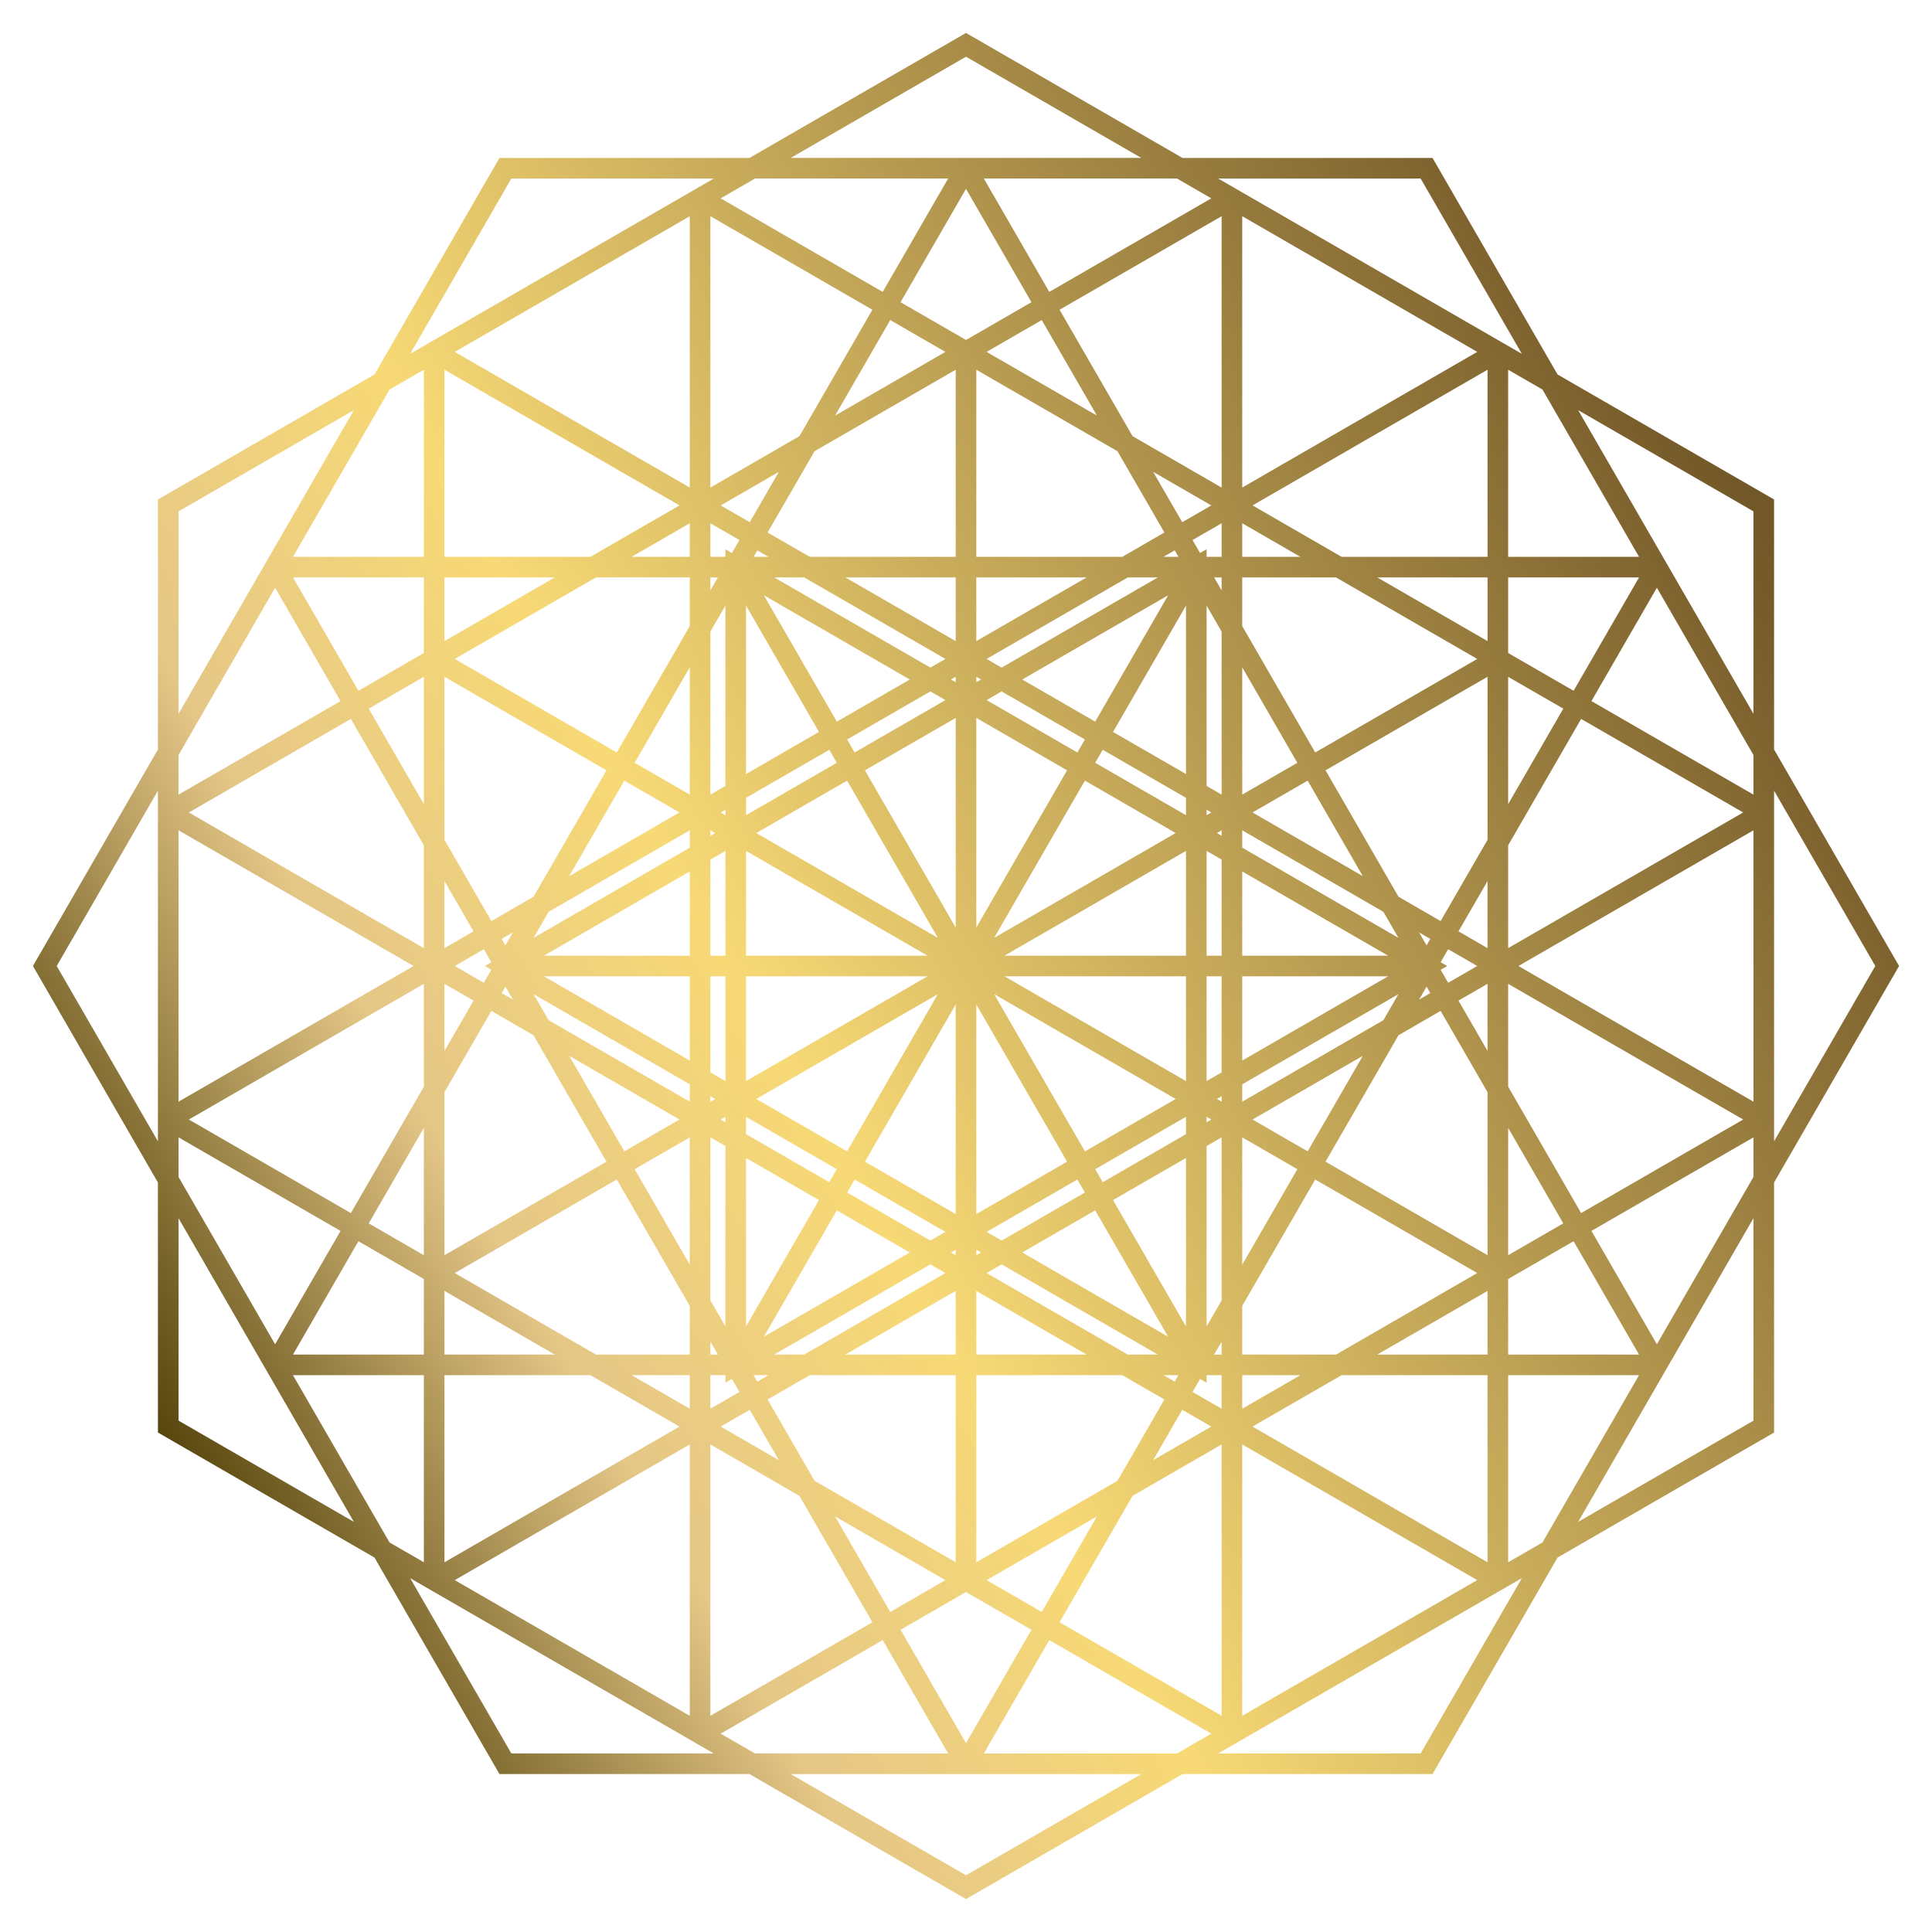 <?xml version="1.0" encoding="UTF-8"?><svg id="Layer_2" xmlns="http://www.w3.org/2000/svg" xmlns:xlink="http://www.w3.org/1999/xlink" viewBox="0 0 1500 1500"><defs><style>.cls-1{fill:url(#New_Gradient_Swatch_2);stroke-width:0px;}</style><linearGradient id="New_Gradient_Swatch_2" x1="122.63" y1="1112.21" x2="1377.37" y2="387.79" gradientUnits="userSpaceOnUse"><stop offset="0" stop-color="#56450d"/><stop offset=".21" stop-color="#e5c787"/><stop offset=".39" stop-color="#f7d976"/><stop offset=".99" stop-color="#725728"/></linearGradient></defs><path class="cls-1" d="M1377.38,387.79l-168.11-97.06-97.06-168.1h-194.1l-168.12-97.06-168.11,97.06h-194.1l-97.05,168.1-168.11,97.06v194.11l-97.06,168.1,97.06,168.11v194.11l168.11,97.06,97.05,168.1h194.1l168.11,97.06,168.12-97.06h194.1l97.06-168.1,168.11-97.06v-194.11l97.06-168.11-97.06-168.1v-194.11ZM1361.38,397.02v157.16l-65.74-113.86h0s-70.36-121.87-70.36-121.87l136.11,78.58ZM1197.56,302.44l74.98,129.87h-101.62v-145.25l26.64,15.38ZM972.46,1107.6l69.12-39.91h113.33v145.25l-182.45-105.34ZM742,1212.94l-109.61-63.28-36.42-63.09,32.7-18.88h113.33v145.25ZM436.31,578.13l34.57,19.96-56.66,98.14-32.71,18.89-36.42-63.09v-126.56l91.23,52.67ZM1055.69,564.27l-34.57,19.96-56.66-98.13v-37.78h72.84l109.62,63.29-91.23,52.67ZM948.46,1093.74l-22.57-13.03,5.83-10.1,5.06,2.92v-5.85h11.67v26.05ZM857.23,1041.07l-91.23-52.67,11.67-6.74,121.29,70.03h-23.33l-18.39-10.62ZM948.46,432.31h-11.67v-5.86l-5.07,2.93-5.83-10.09,22.57-13.03v26.05ZM624.37,1051.69h-23.33l121.28-70.02,11.66,6.73-91.23,52.67-18.39,10.62ZM722.34,536.81l11.66,6.73-70.47,40.69-5.83-10.1,64.64-37.32ZM849.23,683.47l-77.38,44.67,70.47-122.06,70.47,40.69-63.57,36.7ZM671.53,598.08l70.47-40.68v162.74l-70.47-122.05ZM598.46,671.74l121.68,70.25h-140.93v-81.37l19.25,11.11ZM720.14,758l-140.93,81.37v-81.37h140.93ZM742,779.85v162.74l-70.46-40.68,70.46-122.05ZM758,779.85l70.47,122.06-70.47,40.69v-162.74ZM835.79,882.6l-63.94-110.75,24.12,13.93,116.82,67.45-70.47,40.69-6.53-11.31ZM857.23,802.67l-77.38-44.67h140.94v81.37l-63.56-36.7ZM779.85,742l41.95-24.22,98.99-57.15v81.37h-140.94ZM936.79,632.92v-4.24l3.67,2.12-3.67,2.12ZM920.79,632.91l-70.47-40.68,3.82-6.62,2.01-3.48,64.64,37.31v13.47ZM820.1,612.58l-62.1,107.56v-162.75l70.47,40.69-8.37,14.5ZM758,525.46l3.66,2.11-3.66,2.11v-4.23ZM742,529.68l-3.66-2.11,3.66-2.11v4.22ZM728.14,728.14l-140.94-81.37,70.47-40.69,70.47,122.06ZM555.2,646.77l-3.67,2.12v-4.24l3.67,2.12ZM563.21,660.62v81.37h-11.67v-74.63l11.67-6.74ZM535.54,742h-113.27l113.27-65.4v65.4ZM535.54,758v65.4l-113.27-65.4h113.27ZM551.54,758h11.67v81.37l-11.67-6.74v-74.63ZM555.2,853.22l-3.67,2.12v-4.24l3.67,2.12ZM728.14,771.85l-70.47,122.06-70.47-40.69,140.94-81.37ZM663.53,915.76l70.47,40.69-11.67,6.74-64.63-37.32,5.83-10.1ZM742,970.31v4.23l-3.66-2.11,3.66-2.11ZM758,970.3l3.67,2.12-3.67,2.12v-4.24ZM766,956.45l70.47-40.68,5.83,10.1-64.63,37.31-11.66-6.73ZM850.32,907.77l70.47-40.69v13.47l-64.64,37.32-5.83-10.1ZM936.79,867.07l3.67,2.12-3.67,2.12v-4.24ZM944.8,853.22l3.67-2.12v4.24l-3.67-2.12ZM936.79,839.37v-81.37h11.67v74.63l-11.67,6.74ZM964.46,758h113.27l-113.27,65.4v-65.4ZM964.46,742v-65.4l113.27,65.4h-113.27ZM948.46,742h-11.67v-81.37l11.67,6.74v74.63ZM944.8,646.77l3.67-2.12v4.24l-3.67-2.12ZM842.3,574.13l-5.83,10.1-70.47-40.68,11.66-6.73,4.69,2.71,59.96,34.61ZM649.7,560.27l-56.64-98.1,113.28,65.4-56.64,32.7ZM649.67,592.23l-70.46,40.68v-13.47l64.63-37.31,5.83,10.1ZM559.54,630.8l3.67-2.12v4.24l-3.67-2.12ZM535.54,658.12l-121.28,70.02,11.67-20.21,109.61-63.28v13.47ZM535.54,841.87v13.47l-109.61-63.28-11.67-20.21,121.28,70.02ZM563.21,867.07v4.24l-3.67-2.12,3.67-2.12ZM579.21,867.08l70.47,40.68-5.83,10.1-64.63-37.32v-13.47ZM649.7,939.73l56.63,32.7-113.26,65.39,56.63-98.09ZM964.46,841.87l121.28-70.02-11.66,20.2-109.61,63.29v-13.47ZM964.46,658.12v-13.47l109.61,63.29,11.67,20.2-121.28-70.02ZM864.16,568.27l56.64-98.09v130.79l-56.64-32.69ZM914.94,432.31h-11.6l8.7-5.02,2.9,5.02ZM850.3,560.27l-56.64-32.7,113.28-65.4-56.64,98.1ZM722.34,518.33l-121.27-70.02h23.31l109.62,63.29-11.65,6.73ZM398.21,723.93l-5.81,10.06-2.9-5.03,8.71-5.03ZM381.48,747.07l-5.07,2.93,5.07,2.93-5.83,10.1-22.57-13.03,22.57-13.03,5.83,10.1ZM392.4,766l5.81,10.06-8.71-5.03,2.9-5.03ZM821.8,956.18l28.49-16.45,56.63,98.09-113.27-65.4,28.14-16.25ZM864.15,931.73l56.64-32.7v130.79l-56.64-98.1ZM1101.79,776.05l5.81-10.05,2.9,5.03-8.71,5.03ZM1101.79,723.94l8.71,5.03-2.9,5.03-5.81-10.06ZM964.46,616.94v-98.84l42.8,74.13-42.8,24.71ZM948.46,616.94l-11.67-6.74v-140.04l11.67,20.22v126.56ZM942.65,448.31h5.81v10.07l-5.81-10.07ZM875.62,448.31h23.31l-121.28,70.02-11.66-6.73,55.81-32.22,53.82-31.07ZM596.66,432.31h-11.6l2.9-5.02,8.7,5.02ZM635.84,568.27l-56.63,32.69v-130.79l56.63,98.09ZM527.53,630.8l-32.37,18.69-53.24,30.74,42.8-74.14,42.8,24.71ZM527.54,869.19l-42.8,24.71-42.8-74.14,85.61,49.43ZM635.84,931.73l-56.63,98.1v-130.79l56.63,32.7ZM585.06,1067.69h11.6l-8.7,5.02-2.9-5.02ZM914.94,1067.69l-2.9,5.02-8.7-5.02h11.6ZM942.65,1051.69l5.81-10.07v10.07h-5.81ZM936.79,1029.83v-140.04l11.67-6.74v126.56l-11.67,20.22ZM964.46,883.05l42.8,24.71-42.8,74.14v-98.85ZM972.46,869.19l85.61-49.43-42.81,74.14-42.8-24.71ZM1124.35,763.02l-5.83-10.1,5.07-2.93-5.07-2.93,5.83-10.1,15.59,9,6.98,4.03-21.84,12.61-.72.42ZM972.46,630.8l42.8-24.71,42.81,74.14-85.61-49.43ZM964.46,432.31v-26.05l45.12,26.05h-45.12ZM814.72,465l-56.73,32.75v-49.43h85.63l-28.9,16.68ZM742,497.75l-85.62-49.43h85.62v49.43ZM574.1,419.29l-5.83,10.09-5.07-2.93v5.86h-11.67v-26.05l22.57,13.03ZM557.35,448.31l-5.81,10.07v-10.07h5.81ZM563.21,470.16v140.04l-11.67,6.74v-126.56l11.67-20.22ZM535.54,616.94l-42.8-24.71,42.8-74.13v98.84ZM367.64,723.11l-22.57,13.03v-52.12l22.57,39.09ZM345.08,763.85l22.57,13.03-22.57,39.09v-52.12ZM381.5,784.88l32.71,18.89,56.66,98.14-125.8,72.63v-126.57l36.43-63.09ZM535.54,883.05v98.85l-42.8-74.14,42.8-24.71ZM551.54,883.05l11.67,6.74v140.04l-11.67-20.22v-126.56ZM557.35,1051.69h-5.81v-10.07l5.81,10.07ZM563.21,1067.69v5.85l5.06-2.92,5.83,10.1-22.57,13.03v-26.05h11.67ZM582.1,1094.56l22.57,39.09-45.14-26.06,22.57-13.03ZM656.37,1051.69l85.62-49.43v49.43h-85.62ZM758,1002.25l85.63,49.43h-85.63v-49.43ZM964.46,1067.69h45.12l-45.12,26.05v-26.05ZM964.46,1051.69v-37.78l56.66-98.14,124.51,71.89,1.28.74-109.62,63.29h-72.83ZM1153.64,973.8l-124.51-71.89,56.66-98.15,32.71-18.89,36.42,63.08v126.58l-1.28-.74ZM1132.35,776.88l4.54-2.62,18.02-10.41v52.1l-22.56-39.08ZM1132.35,723.11l22.56-39.08v52.1l-22.56-13.03ZM1118.5,715.11l-32.71-18.89-56.66-98.14,89.73-51.81,36.06-20.82v126.58l-36.42,63.07ZM1069.3,448.31h85.62v49.43l-85.62-49.43ZM1041.59,432.31l-69.12-39.91,182.45-105.34v145.25h-113.33ZM917.89,405.44l-22.57-39.09,45.14,26.06-22.57,13.03ZM904.04,413.43l-32.7,18.88h-113.34v-145.25l109.62,63.29,36.42,63.09ZM766,273.21l42.81-24.72,42.81,74.15-85.62-49.43ZM742,287.06v145.25h-113.33l-32.7-18.88,36.42-63.09,109.61-63.28ZM648.38,322.63l42.8-74.14,42.81,24.72-85.61,49.43ZM582.1,405.44l-22.57-13.03,45.14-26.06-22.57,39.09ZM535.54,432.31h-45.13l45.13-26.05v26.05ZM535.54,448.31v37.78l-56.66,98.13-34.57-19.96-91.23-52.67,109.62-63.29h72.84ZM345.08,497.75v-49.43h85.62l-85.62,49.43ZM329.08,506.99l-50.8,29.33-50.81-88h101.61v58.67ZM329.08,525.46v98.85l-42.8-74.14,42.8-24.71ZM329.08,656.31v79.83l-182.45-105.34,125.79-72.62,56.66,98.14ZM329.08,843.69l-56.66,98.14-125.79-72.63,182.45-105.34v79.83ZM329.08,875.69v98.85l-42.8-24.71,42.8-74.14ZM329.08,993.01h0v58.67h-101.61l50.81-88,50.8,29.33ZM345.08,1002.25l85.62,49.43h-85.62v-49.43ZM353.08,988.4l91.23-52.67,34.57-19.96,56.66,98.14v37.78h-72.84l-109.62-63.29ZM535.54,1067.69v26.05l-45.13-26.05h45.13ZM620.67,1161.37l56.66,98.14-125.8,72.63v-210.69l69.14,39.92ZM648.38,1177.37l85.61,49.43-42.81,24.72-42.8-74.14ZM758,1212.94v-145.25h113.34l15.31,8.84,17.39,10.04-36.42,63.09-109.62,63.29ZM851.61,1177.37l-42.81,74.15-42.81-24.72,85.62-49.43ZM917.89,1094.56l22.57,13.03-45.14,26.06,22.57-39.09ZM1069.3,1051.69l85.62-49.43v49.43h-85.62ZM1170.92,993.01l50.81-29.34,50.81,88.01h-101.62v-58.67ZM1170.92,974.54v-98.87l42.81,74.15-42.81,24.72ZM1170.92,843.67v-79.82l182.46,105.34-125.79,72.63-56.67-98.15ZM1170.92,656.32l56.67-98.15,125.79,72.62-182.46,105.34v-79.81ZM1170.92,624.33v-98.86l42.81,24.72-42.81,74.15ZM1170.92,506.99v-58.67h101.62l-50.81,88-50.81-29.33ZM964.46,378.55v-210.69l182.45,105.34-182.45,105.34ZM948.46,378.55l-69.14-39.92-56.66-98.14,125.8-72.63v210.69ZM814.66,226.63l-50.81-88.01h149.97l26.64,15.38-125.8,72.63ZM800.81,234.63l-50.81,29.33-50.81-29.33,50.81-88.01,50.81,88.01ZM685.33,226.63l-125.8-72.63,26.64-15.38h149.96l-50.81,88.01ZM677.33,240.49l-56.66,98.14-69.14,39.92v-210.69l125.8,72.63ZM535.54,378.55l-182.46-105.34,182.46-105.34v210.69ZM527.54,392.4l-69.13,39.91h-113.33v-145.25l182.46,105.34ZM329.08,432.31h-101.61l74.99-129.88,26.63-15.37v145.25ZM264.41,544.32l-125.79,72.62v-30.76l74.98-129.86,50.81,88ZM321.08,750l-182.45,105.34v-210.69l182.45,105.34ZM264.41,955.68l-50.81,88-74.98-129.87v-30.76l125.79,72.63ZM329.08,1067.69v145.25l-26.63-15.37-74.99-129.88h101.61ZM345.08,1067.69h113.33l69.13,39.91-182.46,105.34v-145.25ZM535.54,1121.45v210.69l-182.46-105.34,182.46-105.34ZM685.33,1273.37l50.81,88.01h-149.96l-26.64-15.38,125.8-72.63ZM699.19,1265.37l50.81-29.33,50.81,29.33-50.81,88.01-50.81-88.01ZM814.66,1273.37l125.8,72.63-26.64,15.38h-149.97l50.81-88.01ZM822.66,1259.51l56.66-98.14,69.14-39.92v210.69l-125.8-72.63ZM964.46,1121.45l182.45,105.34-182.45,105.34v-210.69ZM1170.92,1067.69h101.62l-74.98,129.87-26.64,15.38v-145.25ZM1235.58,955.68l125.79-72.63v30.76l-74.98,129.87-50.81-88.01ZM1178.92,750l182.46-105.34v210.69l-182.46-105.34ZM1235.58,544.32l50.81-88,74.98,129.86v30.76l-125.79-72.62ZM1102.98,138.62l78.58,136.1-16.02-9.25-201.07-116.09h0l-6.94-4.01-1.06-.61h0l-10.64-6.14h157.15ZM750,44.04l136.11,78.58h-272.22l136.11-78.58ZM397.02,138.62h157.15l-10.64,6.14h0l-206.46,119.2h0l-.85.49-7.15,4.13h0l-10.63,6.14,78.58-136.1ZM138.63,397.02l136.11-78.59-70.37,121.88h0s-65.74,113.87-65.74,113.87v-157.16ZM44.04,750l78.58-136.1v272.21l-78.58-136.11ZM138.63,1102.98v-157.16l65.74,113.87h0s70.37,121.88,70.37,121.88l-136.11-78.59ZM397.02,1361.37l-78.58-136.1,10.63,6.14h0l4.85,2.8,3.15,1.82h0l198.46,114.58h0l18.64,10.76h-157.15ZM750,1455.96l-136.11-78.58h272.22l-136.11,78.58ZM1102.98,1361.37h-157.15l10.64-6.14h0l.99-.57,7.01-4.05h0l198.69-114.72,18.4-10.62-78.58,136.1ZM1361.38,1102.98l-136.11,78.58,70.36-121.87h0s65.74-113.87,65.74-113.87v157.16ZM1455.96,750l-78.58,136.11v-272.21l78.58,136.1Z"/></svg>